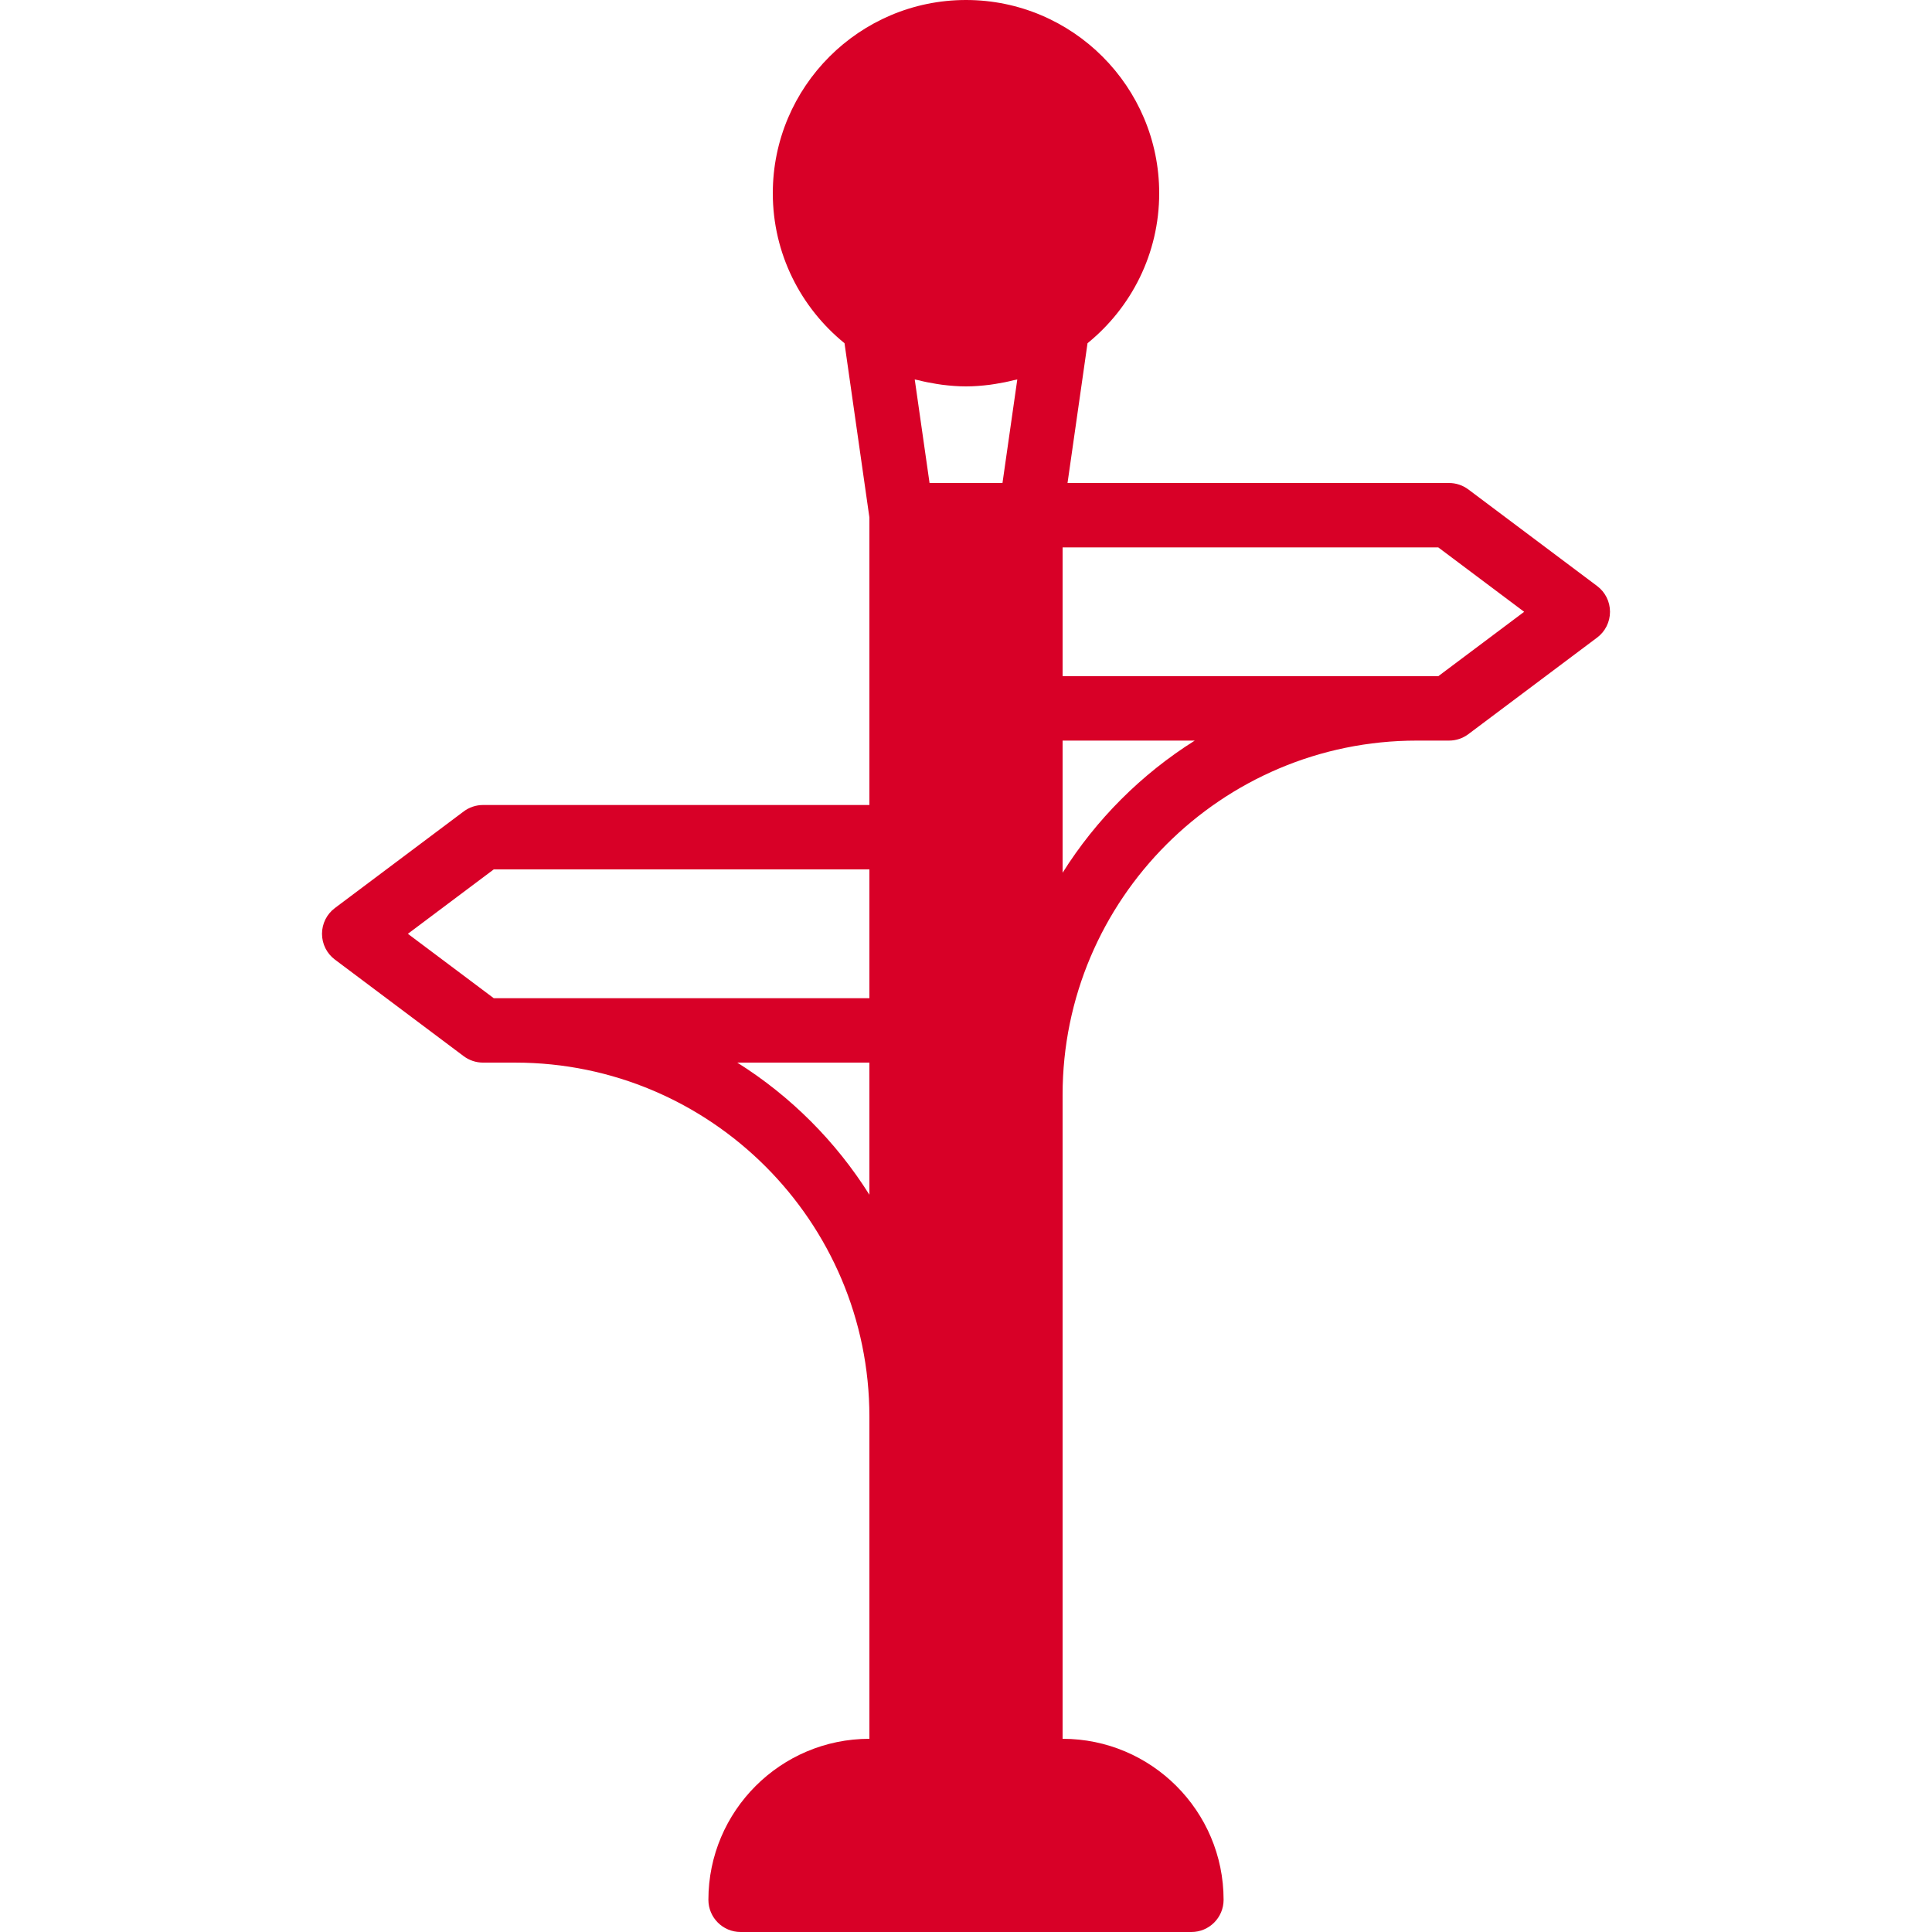 <?xml version="1.0" encoding="iso-8859-1"?>
<!-- Generator: Adobe Illustrator 19.0.0, SVG Export Plug-In . SVG Version: 6.00 Build 0)  -->
<svg xmlns="http://www.w3.org/2000/svg" xmlns:xlink="http://www.w3.org/1999/xlink" version="1.1" id="Layer_1" x="0px" y="0px" viewBox="0 0 512 512" style="enable-background:new 0 0 512 512;" xml:space="preserve" width="512px" height="512px">
<g>
	<g>
		<path d="M423.262,155.307l-34.133-25.6C387.644,128.597,385.852,128,384,128H282.906l5.299-37.043    C299.776,81.562,307.2,67.243,307.2,51.2C307.2,22.963,284.237,0,256,0c-28.228,0-51.2,22.963-51.2,51.2    c0,16.043,7.433,30.362,19.004,39.757l6.596,46.174v76.203H128c-1.843,0-3.635,0.597-5.12,1.707l-34.133,25.6    c-2.15,1.613-3.413,4.139-3.413,6.827s1.263,5.214,3.413,6.827l34.133,25.6c1.485,1.109,3.277,1.707,5.12,1.707h8.533    c51.763,0,93.867,42.112,93.867,93.867V460.8c-23.518,0-42.667,19.14-42.667,42.667c0,4.71,3.823,8.533,8.533,8.533h119.467    c4.719,0,8.533-3.823,8.533-8.533c0-23.526-19.14-42.667-42.667-42.667V290.133c0-51.755,42.112-93.867,93.867-93.867H384    c1.852,0,3.644-0.597,5.129-1.707l34.133-25.6c2.15-1.613,3.405-4.139,3.405-6.827S425.412,156.919,423.262,155.307z     M230.4,316.621c-8.892-14.148-20.864-26.121-35.012-35.021H230.4V316.621z M230.4,264.533h-99.55l-22.758-17.067L130.85,230.4    h99.55V264.533z M265.668,128H246.34l-3.925-27.435c0.307,0.085,0.631,0.111,0.93,0.188c1.596,0.41,3.217,0.734,4.855,0.99    c0.495,0.077,0.981,0.162,1.476,0.222c2.082,0.256,4.181,0.435,6.323,0.435c2.15,0,4.25-0.179,6.332-0.435    c0.495-0.06,0.981-0.145,1.468-0.222c1.647-0.256,3.268-0.58,4.864-0.99c0.299-0.077,0.623-0.102,0.93-0.188L265.668,128z     M281.6,231.287v-35.021h35.021C302.473,205.167,290.5,217.139,281.6,231.287z M381.158,179.2H281.6v-34.133h99.558l22.758,17.067    L381.158,179.2z" fill="#D80027"/>
	</g>
</g>
<g>
</g>
<g>
</g>
<g>
</g>
<g>
</g>
<g>
</g>
<g>
</g>
<g>
</g>
<g>
</g>
<g>
</g>
<g>
</g>
<g>
</g>
<g>
</g>
<g>
</g>
<g>
</g>
<g>
</g>
</svg>
